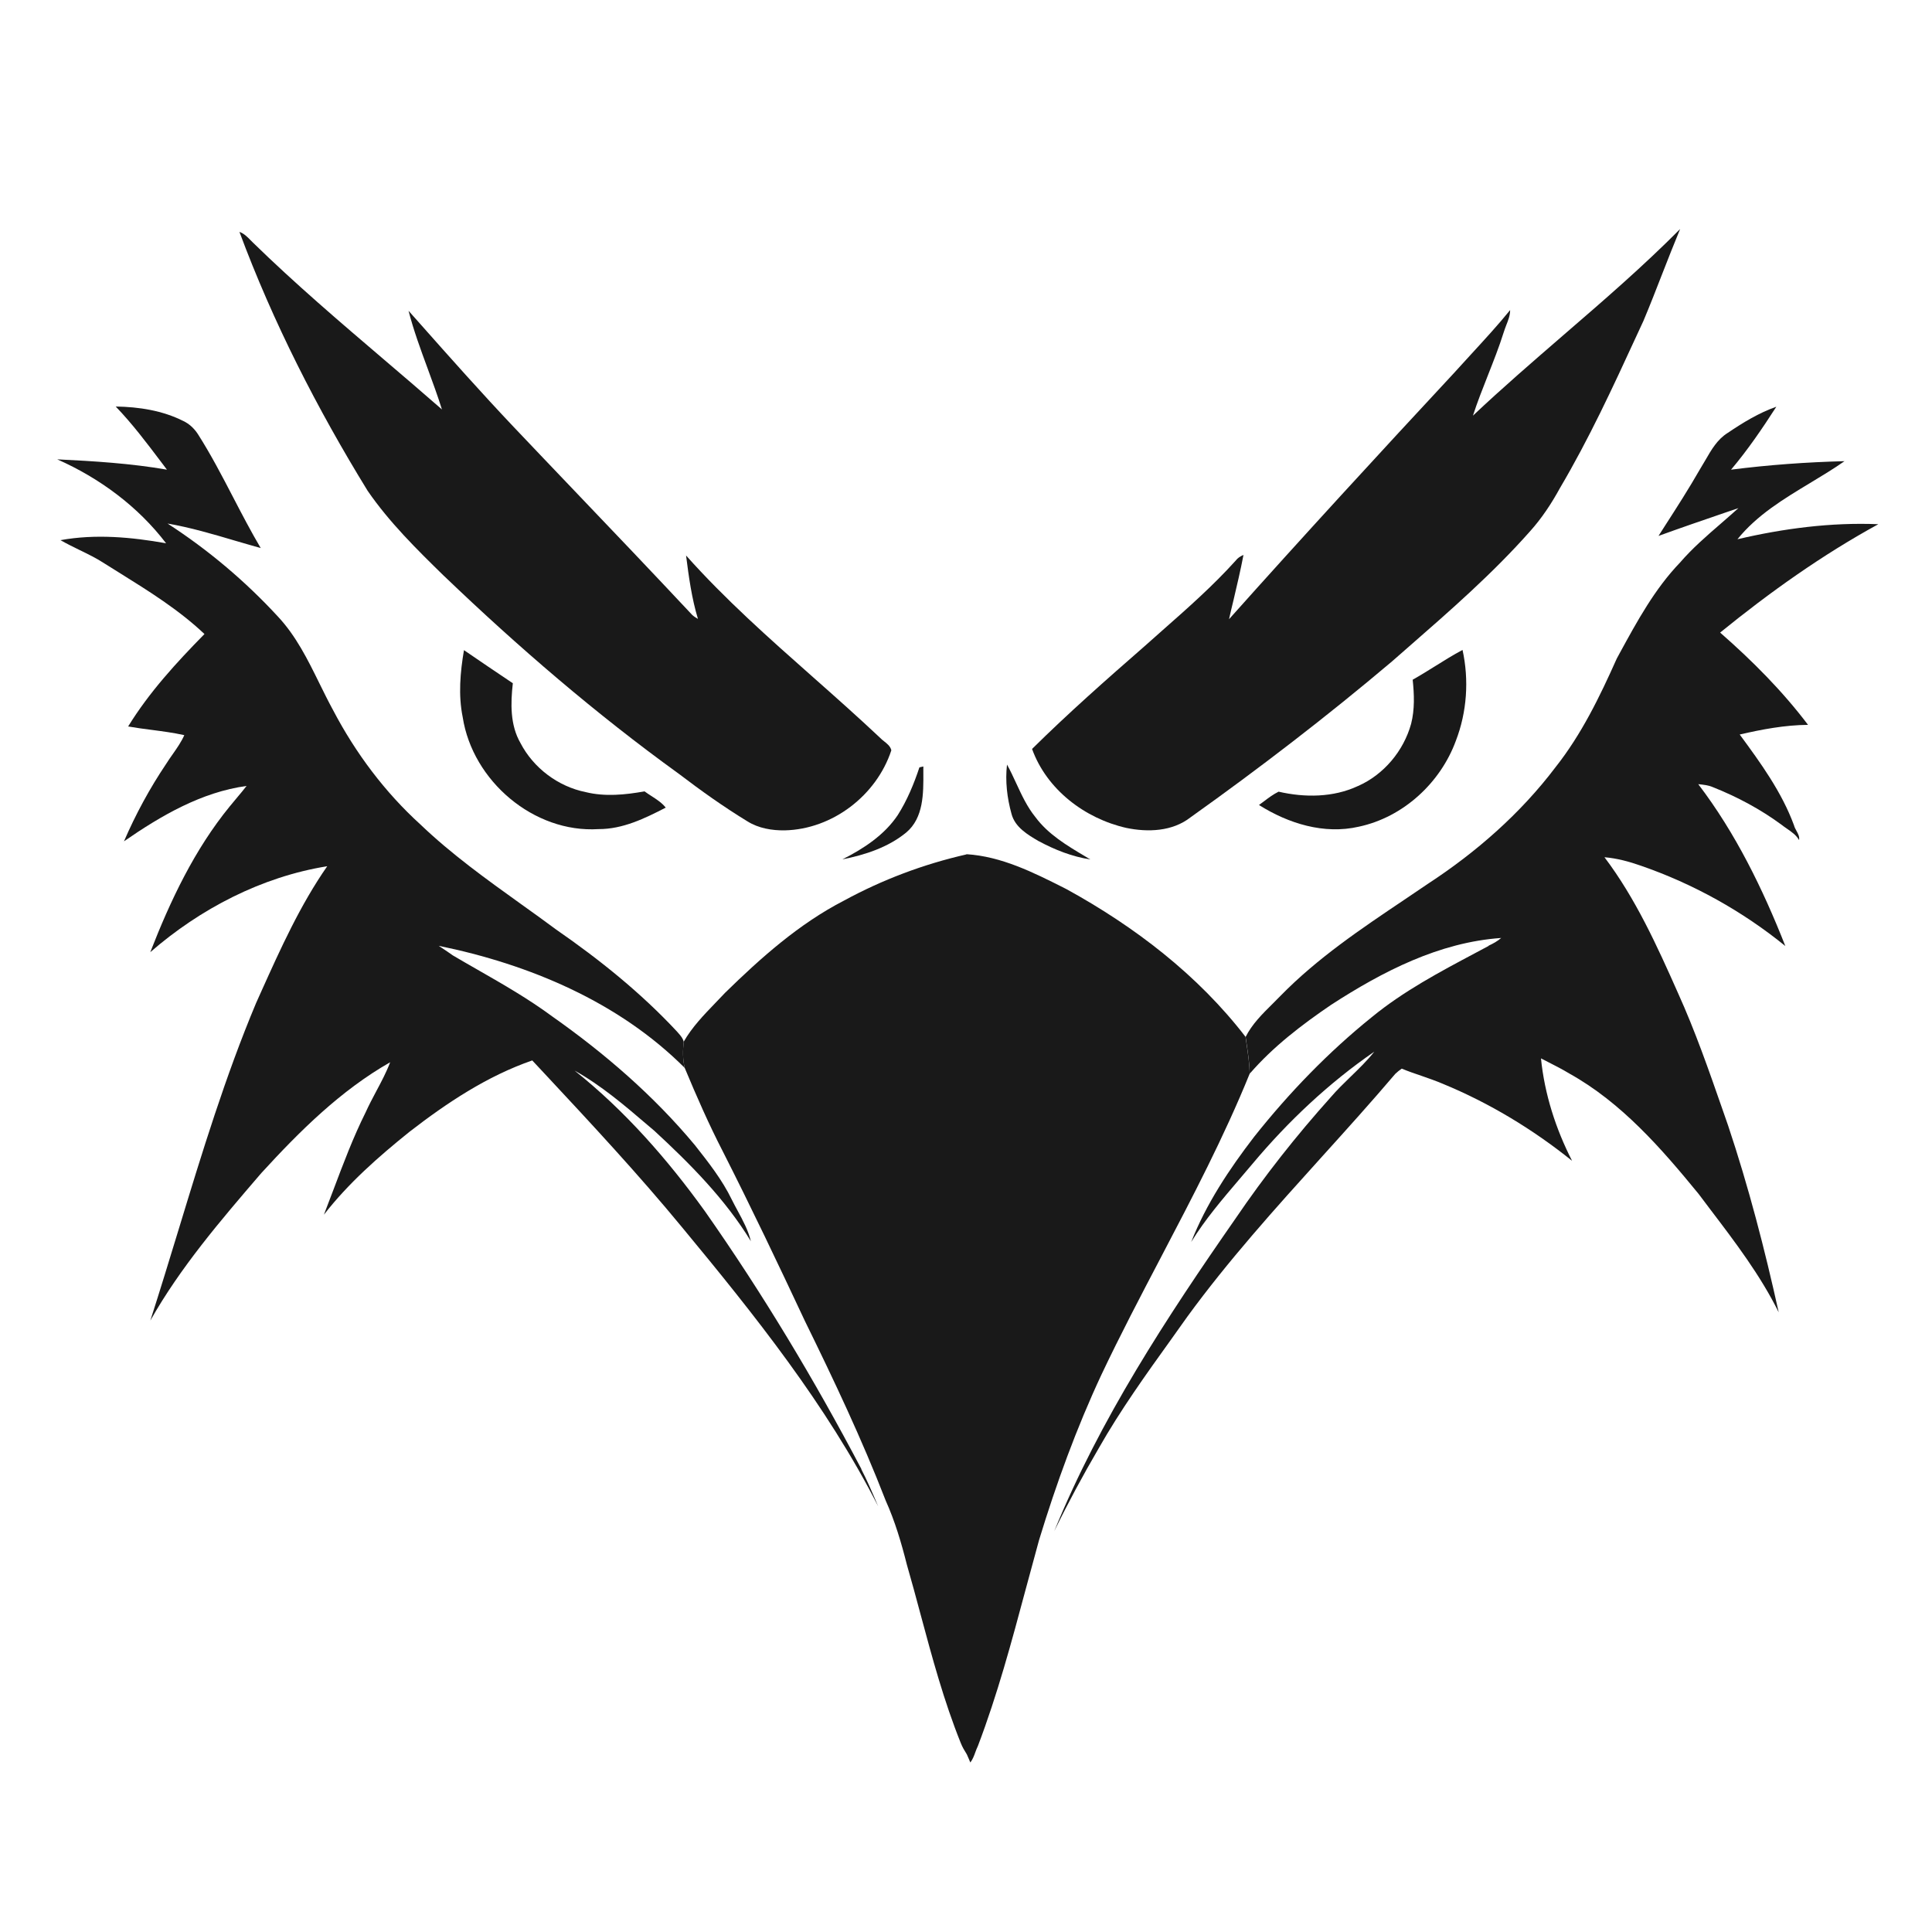 <svg xmlns="http://www.w3.org/2000/svg" xmlns:xlink="http://www.w3.org/1999/xlink" width="200" zoomAndPan="magnify" viewBox="0 0 150 150" height="200" preserveAspectRatio="xMidYMid meet" version="1.0"><path fill="#191919" d="M 87.438 64.277 C 89.121 64.629 91.027 64.559 92.434 63.457 C 97.801 59.633 103.035 55.613 108.066 51.359 C 108.473 51.004 108.879 50.648 109.289 50.289 C 112.582 47.414 115.887 44.531 118.785 41.258 C 119.703 40.238 120.457 39.094 121.113 37.895 C 123.359 34.094 125.211 30.086 127.055 26.082 C 127.234 25.695 127.414 25.305 127.594 24.918 C 128.102 23.711 128.578 22.492 129.051 21.273 C 129.508 20.105 129.965 18.938 130.445 17.781 C 127.559 20.691 124.457 23.367 121.355 26.043 C 118.996 28.086 116.633 30.125 114.359 32.27 C 114.703 31.207 115.113 30.176 115.52 29.141 C 115.953 28.039 116.391 26.938 116.746 25.805 C 116.801 25.621 116.875 25.441 116.941 25.258 C 117.094 24.875 117.246 24.492 117.246 24.074 C 116.281 25.262 115.242 26.387 114.207 27.516 C 113.758 28.008 113.312 28.492 112.867 28.984 C 106.996 35.297 101.164 41.645 95.422 48.074 C 95.531 47.578 95.648 47.086 95.77 46.59 C 96.043 45.422 96.32 44.262 96.543 43.086 C 96.309 43.184 96.094 43.316 95.941 43.523 C 94.184 45.473 92.215 47.211 90.246 48.945 C 89.781 49.355 89.32 49.766 88.859 50.176 C 85.891 52.766 82.93 55.379 80.129 58.148 C 81.266 61.301 84.223 63.547 87.438 64.277 Z M 87.438 64.277 " fill-opacity="1" fill-rule="evenodd"/><path fill="#191919" d="M 133.551 49.113 C 137.406 45.98 141.469 43.086 145.832 40.699 C 142.156 40.547 138.469 41.031 134.895 41.867 C 136.418 39.98 138.484 38.738 140.535 37.5 C 141.441 36.953 142.352 36.406 143.207 35.805 C 140.262 35.879 137.316 36.094 134.398 36.465 C 135.695 34.93 136.828 33.266 137.914 31.578 C 136.555 32.055 135.316 32.816 134.129 33.617 C 133.336 34.113 132.871 34.918 132.414 35.711 C 132.273 35.957 132.129 36.199 131.984 36.434 C 131.121 37.941 130.184 39.402 129.242 40.863 C 129.086 41.109 128.926 41.359 128.766 41.609 C 130.465 40.992 132.172 40.406 133.883 39.82 C 134.242 39.695 134.609 39.574 134.973 39.449 C 134.523 39.855 134.062 40.254 133.602 40.656 C 132.5 41.609 131.391 42.57 130.434 43.68 C 128.473 45.723 127.109 48.227 125.762 50.695 C 125.684 50.844 125.602 50.988 125.523 51.137 C 124.207 54.086 122.785 57.02 120.77 59.566 C 118.055 63.156 114.621 66.164 110.859 68.621 C 110.258 69.027 109.656 69.434 109.055 69.84 C 105.672 72.113 102.273 74.395 99.414 77.32 C 99.215 77.527 99.004 77.734 98.797 77.941 C 98.004 78.727 97.203 79.52 96.711 80.504 C 96.738 80.715 96.77 80.926 96.801 81.133 C 96.906 81.871 97.016 82.613 97.031 83.359 C 98.844 81.262 101.074 79.559 103.363 78.004 C 107.34 75.43 111.738 73.156 116.551 72.824 C 116.262 73.078 115.922 73.262 115.578 73.422 L 115.57 73.445 C 115.227 73.625 114.887 73.809 114.543 73.992 C 111.766 75.469 108.969 76.953 106.523 78.957 C 103.125 81.691 100.078 84.852 97.367 88.266 C 95.434 90.781 93.648 93.469 92.484 96.43 C 93.566 94.668 94.914 93.098 96.25 91.527 C 96.594 91.125 96.938 90.727 97.273 90.324 C 100.023 87.047 103.172 84.082 106.699 81.652 C 106.148 82.352 105.508 82.969 104.871 83.586 C 104.336 84.105 103.801 84.625 103.316 85.191 C 100.645 88.168 98.168 91.309 95.922 94.613 C 90.578 102.289 85.402 110.188 81.852 118.879 C 82.918 116.691 84.074 114.551 85.301 112.449 C 86.984 109.488 88.965 106.723 90.949 103.961 C 91.359 103.387 91.77 102.812 92.176 102.238 C 95.363 97.867 98.98 93.855 102.602 89.844 C 104.535 87.707 106.469 85.562 108.336 83.367 C 108.488 83.223 108.656 83.09 108.832 82.969 C 109.34 83.18 109.863 83.359 110.383 83.535 C 110.93 83.727 111.473 83.914 112.008 84.141 C 115.625 85.629 119.008 87.676 122.055 90.125 C 120.789 87.648 119.918 84.945 119.641 82.172 C 119.828 82.27 120.02 82.367 120.211 82.465 C 120.754 82.742 121.301 83.02 121.828 83.34 C 125.883 85.594 128.98 89.152 131.879 92.695 C 132.176 93.098 132.48 93.492 132.781 93.891 C 134.723 96.445 136.672 99.008 138.098 101.887 C 137.016 97 135.762 92.145 134.172 87.395 C 134.023 86.973 133.879 86.555 133.734 86.137 C 132.672 83.086 131.609 80.035 130.277 77.094 C 128.656 73.441 126.988 69.754 124.57 66.555 C 125.539 66.637 126.484 66.891 127.402 67.215 C 131.465 68.621 135.277 70.738 138.613 73.449 C 136.867 69.02 134.75 64.68 131.852 60.883 C 132.242 60.922 132.641 60.961 133.004 61.121 C 134.879 61.867 136.68 62.828 138.309 64.027 C 138.441 64.133 138.578 64.227 138.723 64.328 C 139.086 64.578 139.457 64.832 139.68 65.223 C 139.727 64.961 139.602 64.734 139.477 64.508 C 139.398 64.367 139.324 64.227 139.285 64.074 C 138.332 61.488 136.695 59.234 135.07 57.027 C 136.812 56.625 138.578 56.293 140.375 56.277 C 138.383 53.641 136.039 51.293 133.559 49.121 Z M 133.551 49.113 " fill-opacity="1" fill-rule="evenodd"/><path fill="#191919" d="M 34.477 44.719 C 40.219 50.223 46.262 55.426 52.715 60.086 C 54.434 61.395 56.195 62.652 58.043 63.777 C 58.898 64.309 59.934 64.484 60.93 64.469 C 64.637 64.383 68.055 61.754 69.203 58.254 C 69.137 57.949 68.887 57.75 68.641 57.555 C 68.523 57.461 68.41 57.371 68.316 57.27 C 66.613 55.668 64.863 54.113 63.109 52.562 C 59.703 49.547 56.297 46.531 53.266 43.129 C 53.477 44.785 53.703 46.449 54.188 48.051 C 54.023 47.961 53.871 47.859 53.738 47.738 C 50.648 44.438 47.527 41.164 44.402 37.895 C 42.891 36.309 41.379 34.73 39.875 33.141 C 37.379 30.504 34.965 27.789 32.559 25.074 C 32.277 24.758 32 24.441 31.719 24.129 C 32.113 25.652 32.656 27.129 33.199 28.602 C 33.586 29.66 33.977 30.715 34.312 31.789 C 32.828 30.488 31.328 29.211 29.828 27.93 C 26.363 24.973 22.902 22.02 19.641 18.836 C 19.578 18.777 19.523 18.719 19.461 18.656 C 19.207 18.395 18.945 18.129 18.59 18.004 C 21.199 25.023 24.621 31.727 28.543 38.105 C 30.227 40.555 32.359 42.652 34.484 44.73 Z M 34.477 44.719 " fill-opacity="1" fill-rule="evenodd"/><path fill="#191919" d="M 36.023 50.477 C 35.73 52.195 35.574 53.965 35.926 55.691 C 36.691 60.621 41.434 64.688 46.473 64.371 C 48.348 64.379 50.062 63.543 51.688 62.703 C 51.383 62.32 50.973 62.059 50.566 61.797 C 50.391 61.684 50.211 61.566 50.039 61.441 C 48.539 61.711 46.973 61.867 45.477 61.5 C 43.332 61.07 41.414 59.625 40.41 57.691 C 39.598 56.285 39.641 54.605 39.816 53.047 C 38.547 52.199 37.281 51.34 36.023 50.477 Z M 36.023 50.477 " fill-opacity="1" fill-rule="evenodd"/><path fill="#191919" d="M 105.43 61.027 C 103.52 61.922 101.297 61.934 99.27 61.465 C 98.852 61.672 98.48 61.949 98.113 62.23 C 97.992 62.32 97.871 62.414 97.746 62.5 C 100.031 63.938 102.797 64.805 105.496 64.184 C 108.941 63.453 111.836 60.785 113.035 57.508 C 113.895 55.273 114.062 52.797 113.551 50.461 C 112.82 50.848 112.125 51.285 111.422 51.723 C 110.844 52.082 110.27 52.441 109.68 52.773 C 109.801 53.914 109.844 55.078 109.559 56.195 C 108.977 58.301 107.441 60.141 105.434 61.027 Z M 105.43 61.027 " fill-opacity="1" fill-rule="evenodd"/><path fill="#191919" d="M 90.133 97.621 C 92.586 92.938 95.039 88.258 97.027 83.355 C 97.008 82.605 96.902 81.867 96.793 81.129 C 96.766 80.918 96.734 80.707 96.703 80.5 C 93.016 75.707 88.102 71.945 82.828 69.047 L 82.645 68.953 C 80.246 67.742 77.754 66.488 75.031 66.32 L 75.074 66.523 L 75.035 66.336 C 71.715 67.09 68.5 68.301 65.512 69.93 C 62.031 71.727 59.078 74.359 56.297 77.078 C 56.051 77.344 55.797 77.605 55.543 77.867 C 54.641 78.805 53.73 79.746 53.082 80.879 C 53.012 81.555 52.996 82.238 53.16 82.91 C 54.074 85.102 55.027 87.277 56.117 89.391 C 58.324 93.742 60.422 98.145 62.492 102.562 C 64.738 107.141 66.922 111.75 68.766 116.508 C 69.484 118.102 69.98 119.781 70.406 121.469 C 70.777 122.746 71.121 124.031 71.465 125.312 C 72.375 128.695 73.285 132.074 74.594 135.328 C 74.715 135.637 74.887 135.926 75.066 136.211 C 75.082 136.129 75.102 136.047 75.117 135.969 C 75.102 136.051 75.086 136.133 75.066 136.211 C 75.102 136.285 75.148 136.402 75.199 136.516 L 75.211 136.543 C 75.258 136.656 75.305 136.762 75.336 136.84 C 75.52 136.602 75.629 136.312 75.73 136.027 C 75.789 135.867 75.848 135.711 75.922 135.562 C 77.438 131.582 78.543 127.465 79.645 123.352 C 79.984 122.09 80.324 120.832 80.672 119.57 C 82.008 115.191 83.578 110.871 85.52 106.719 C 86.973 103.648 88.555 100.633 90.133 97.621 Z M 90.133 97.621 " fill-opacity="1" fill-rule="evenodd"/><path fill="#191919" d="M 66.883 114.066 C 63.246 107.148 59.215 100.43 54.723 94.031 C 51.82 90 48.508 86.223 44.613 83.121 C 46.676 84.273 48.484 85.816 50.277 87.348 C 50.449 87.492 50.621 87.641 50.793 87.785 C 53.582 90.359 56.309 93.102 58.297 96.367 C 58.094 95.527 57.684 94.766 57.273 94.008 C 57.117 93.719 56.961 93.43 56.816 93.137 C 56.07 91.598 55.004 90.246 53.949 88.906 C 50.754 85.066 46.941 81.777 42.863 78.906 C 41.035 77.555 39.066 76.426 37.094 75.297 C 36.445 74.926 35.797 74.555 35.156 74.176 C 34.887 73.98 34.605 73.797 34.332 73.613 C 34.242 73.555 34.152 73.496 34.062 73.434 C 41.082 74.867 48.031 77.781 53.16 82.91 C 52.996 82.242 53.012 81.555 53.082 80.883 C 53.027 80.625 52.855 80.426 52.688 80.234 C 52.668 80.215 52.652 80.195 52.633 80.172 C 52.609 80.145 52.59 80.121 52.566 80.094 C 49.77 77.09 46.559 74.508 43.188 72.176 C 42.293 71.512 41.387 70.859 40.477 70.211 C 37.766 68.266 35.051 66.32 32.641 64.012 C 29.875 61.5 27.609 58.465 25.871 55.156 C 25.496 54.469 25.148 53.762 24.797 53.051 C 23.891 51.207 22.98 49.363 21.562 47.852 C 19.027 45.105 16.141 42.672 13.008 40.648 C 14.781 40.953 16.516 41.465 18.246 41.977 C 18.91 42.168 19.574 42.367 20.242 42.551 C 19.488 41.273 18.801 39.957 18.117 38.641 C 17.246 36.965 16.375 35.289 15.359 33.695 C 15.078 33.27 14.699 32.906 14.234 32.688 C 12.617 31.871 10.781 31.59 8.984 31.562 C 10.266 32.895 11.379 34.371 12.492 35.844 C 12.648 36.051 12.805 36.258 12.961 36.465 C 10.148 35.977 7.293 35.801 4.445 35.664 C 7.727 37.117 10.707 39.316 12.895 42.18 C 10.188 41.699 7.418 41.445 4.695 41.938 C 5.172 42.211 5.664 42.453 6.16 42.695 C 6.828 43.02 7.5 43.344 8.121 43.754 C 8.496 43.988 8.871 44.223 9.246 44.457 C 11.559 45.898 13.891 47.348 15.875 49.227 C 13.699 51.441 11.582 53.746 9.949 56.402 C 10.543 56.508 11.141 56.586 11.742 56.664 C 12.602 56.777 13.461 56.887 14.309 57.078 C 14.074 57.605 13.746 58.074 13.418 58.543 C 13.242 58.793 13.062 59.047 12.902 59.305 C 11.625 61.203 10.531 63.223 9.625 65.32 C 12.492 63.336 15.633 61.5 19.145 61.02 C 18.91 61.324 18.664 61.617 18.418 61.91 C 18.223 62.137 18.027 62.371 17.84 62.605 C 15.098 65.961 13.23 69.914 11.668 73.926 C 15.539 70.559 20.309 68.074 25.406 67.254 C 23.309 70.266 21.793 73.629 20.289 76.969 C 20.152 77.273 20.016 77.578 19.879 77.883 C 17.496 83.562 15.699 89.453 13.906 95.336 C 13.172 97.738 12.441 100.141 11.672 102.527 C 14.008 98.391 17.121 94.766 20.203 91.176 C 20.203 91.176 20.309 91.055 20.309 91.055 C 23.273 87.816 26.453 84.66 30.293 82.473 C 29.996 83.254 29.602 83.996 29.207 84.734 C 28.922 85.27 28.637 85.809 28.387 86.363 C 27.418 88.305 26.656 90.336 25.891 92.363 C 25.645 93.012 25.398 93.664 25.148 94.309 C 27.047 91.863 29.383 89.809 31.789 87.875 C 34.695 85.625 37.824 83.543 41.324 82.332 C 41.641 82.668 41.953 83.008 42.27 83.344 C 45.914 87.25 49.559 91.164 52.961 95.293 C 58.59 102.094 64.16 109.062 68.188 116.961 C 68.148 116.871 68.109 116.781 68.07 116.691 C 67.691 115.805 67.312 114.918 66.867 114.062 Z M 66.883 114.066 " fill-opacity="1" fill-rule="evenodd"/><path fill="#191919" d="M 65.391 66.723 C 67.16 66.375 68.961 65.789 70.367 64.629 C 71.711 63.492 71.699 61.605 71.688 59.961 C 71.688 59.809 71.688 59.656 71.688 59.508 L 71.383 59.578 C 70.957 60.867 70.43 62.133 69.703 63.281 C 68.656 64.844 67.039 65.895 65.391 66.727 Z M 65.391 66.723 " fill-opacity="1" fill-rule="evenodd"/><path fill="#191919" d="M 80.637 65.305 L 80.645 65.305 C 81.898 65.98 83.246 66.512 84.652 66.727 C 84.516 66.645 84.379 66.562 84.238 66.48 C 82.824 65.637 81.379 64.777 80.387 63.438 C 79.75 62.652 79.328 61.738 78.906 60.828 C 78.676 60.332 78.449 59.836 78.184 59.363 C 78.035 60.637 78.191 61.957 78.535 63.195 C 78.809 64.227 79.777 64.797 80.637 65.305 Z M 80.637 65.305 " fill-opacity="1" fill-rule="evenodd"/></svg>